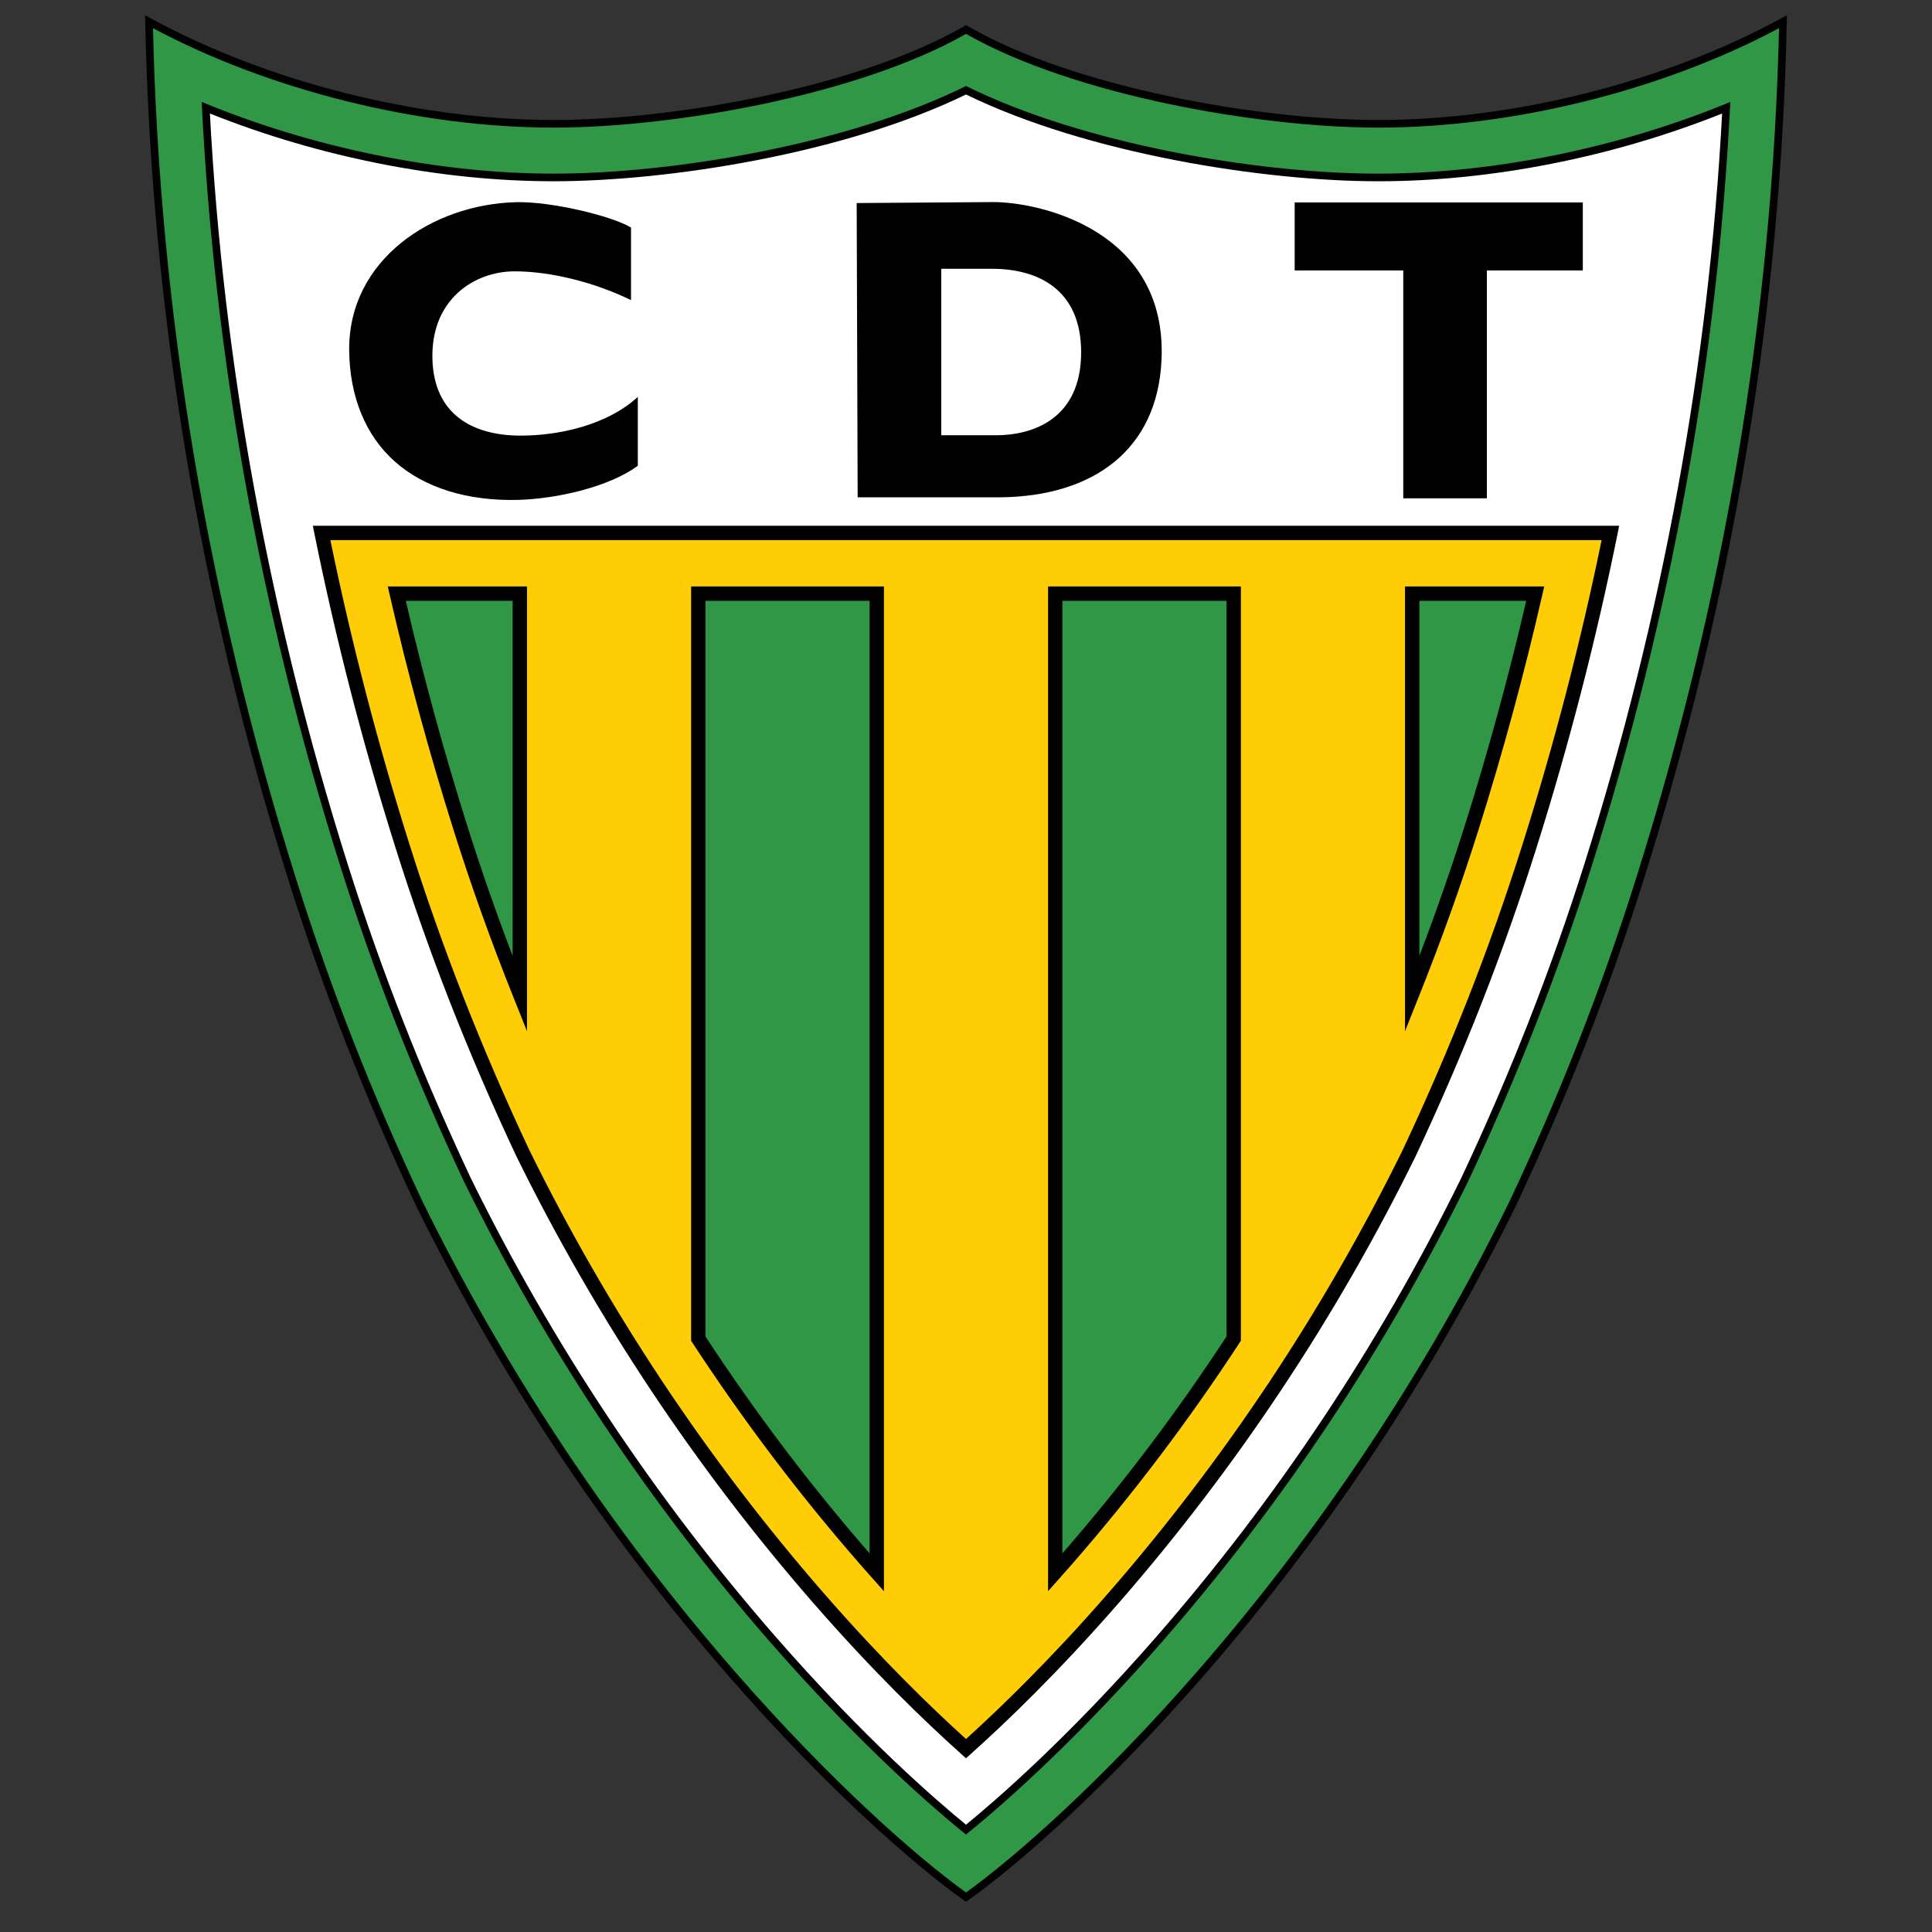<?xml version="1.0" encoding="utf-8"?>
<!-- Generator: Adobe Illustrator 19.1.0, SVG Export Plug-In . SVG Version: 6.00 Build 0)  -->
<svg version="1.1" id="Layer_1" xmlns="http://www.w3.org/2000/svg" xmlns:xlink="http://www.w3.org/1999/xlink" x="0px" y="0px"
	 viewBox="0 0 400 400" enable-background="new 0 0 400 400" xml:space="preserve">
<rect x="0" y="0" width="400" height="400" fill="#333333" stroke="none"/>
<g>
	<path fill="#010101" d="M368.766,3.805c-24.166,13.173-55.343,21.038-83.407,21.038c-24.923,0-63.174-6.807-84.966-19.42L200,5.194
		l-0.395,0.23c-21.793,12.613-60.041,19.42-84.964,19.42c-28.064,0-59.244-7.865-83.407-21.038L30.04,3.152l0.028,1.363
		c1.217,59.423,11.241,119.363,29.794,178.15c7.141,22.628,15.693,44.438,26.149,66.685c17.386,35.413,39.274,68.351,65.056,97.902
		c19.893,22.802,38.085,38.801,48.476,46.171l0.457,0.325l0.454-0.325c10.394-7.371,28.586-23.369,48.477-46.171
		c25.786-29.551,47.669-62.489,65.053-97.89c10.461-22.258,19.016-44.074,26.151-66.696c18.556-58.784,28.58-118.724,29.797-178.15
		l0.028-1.363L368.766,3.805z"/>
	<path fill="#2F9746" d="M31.675,5.836c1.338,58.832,11.328,118.157,29.693,176.352c7.122,22.562,15.648,44.309,26.07,66.489
		c17.317,35.267,39.129,68.088,64.82,97.537c19.51,22.365,37.353,38.139,47.742,45.599c10.389-7.46,28.232-23.234,47.742-45.599
		c25.691-29.449,47.501-62.27,64.823-97.548c10.422-22.174,18.949-43.922,26.067-66.478c18.365-58.192,28.356-117.52,29.696-176.352
		c-24.216,12.905-55.112,20.587-82.969,20.587c-24.979,0-63.263-6.802-85.359-19.406c-22.096,12.604-60.38,19.406-85.361,19.406
		C86.785,26.422,55.885,18.74,31.675,5.836"/>
	<path fill="#010101" d="M200,17.804c24.019,11.926,60.212,18.147,85.359,18.147c24.014,0,50.176-5.422,72.883-14.848
		c-2.58,52.847-12.211,105.988-28.698,158.22c-6.978,22.118-15.342,43.457-25.567,65.227
		c-16.952,34.503-38.285,66.601-63.415,95.405c-15.746,18.051-30.538,31.794-40.562,39.86c-10.021-8.066-24.813-21.81-40.562-39.86
		c-25.13-28.805-46.466-60.908-63.415-95.411c-10.223-21.764-18.587-43.097-25.57-65.221
		C53.969,127.087,44.335,73.948,41.755,21.102C64.462,30.528,90.63,35.95,114.641,35.95C139.791,35.95,175.981,29.729,200,17.804"/>
	<path fill="#FFFFFF" d="M200,19.562c-25.318,12.341-61.895,17.967-85.359,17.967c-23.343,0-48.521-4.97-71.183-14.026
		c2.751,51.868,12.338,104.122,28.504,155.342c6.958,22.051,15.297,43.322,25.489,65.03c16.878,34.352,38.138,66.337,63.176,95.041
		c17.998,20.626,32.916,33.59,39.373,38.868c6.456-5.278,21.378-18.242,39.373-38.868c25.035-28.698,46.295-60.683,63.185-95.063
		c10.181-21.68,18.522-42.951,25.484-65.008c16.161-51.22,25.747-103.472,28.501-155.342c-22.662,9.056-47.843,14.026-71.183,14.026
		C261.889,37.529,225.321,31.903,200,19.562"/>
	<path fill="#010101" d="M130.645,47.11v15.025c-7.769-3.786-16.837-5.958-24.095-5.958c-8.35,0-17.451,5.834-17.016,18.343
		c0.384,11.126,8.097,15.6,18.023,15.667c8.074,0.056,18.149-2.171,24.496-8.016l-0.003,14.262
		c-6.005,4.437-16.96,6.877-24.923,7.068c-10.262,0.244-19.229-2.462-25.396-7.957c-5.982-5.326-9.326-13.289-9.435-22.965
		c-0.21-18.78,17.201-30.319,34.63-30.72C114.083,41.694,126.651,44.689,130.645,47.11"/>
	<path fill="#010101" d="M177.568,102.966l-0.202-60.927l28.143-0.202c9.458-0.065,36.209,5.688,34.969,32.708
		c-0.847,18.57-14.102,28.218-33.365,28.42H177.568z M194.884,90.117h11.308c7.725,0,17.647-3.444,17.647-17.176
		c0-13.129-9.065-17.291-18.449-17.291h-10.506V90.117z"/>
	<polygon fill="#010101" points="290.53,103.171 290.53,55.995 268.048,55.995 268.048,41.91 327.704,41.91 327.704,55.995 
		307.836,55.995 307.836,103.171 	"/>
	<path fill="#010101" d="M64.765,108.853l0.362,1.781c4.412,21.795,10.016,43.521,16.815,65.061
		c6.807,21.568,14.963,42.382,24.934,63.62c16.492,33.544,37.227,64.733,61.64,92.718c12.276,14.074,23.024,24.429,30.495,31.11
		l0.99,0.886l0.987-0.886c7.472-6.681,18.22-17.036,30.498-31.11c24.412-27.98,45.145-59.168,61.626-92.696
		c9.979-21.26,18.141-42.074,24.945-63.642c6.799-21.54,12.403-43.266,16.817-65.061l0.359-1.781H64.765z"/>
	<path fill="#FFCD05" d="M315.224,174.803c-6.765,21.439-14.871,42.124-24.789,63.249c-16.357,33.27-36.949,64.239-61.187,92.028
		c-11.651,13.356-21.911,23.33-29.248,29.96c-7.337-6.63-17.594-16.604-29.248-29.96c-24.241-27.789-44.833-58.759-61.199-92.051
		c-9.906-21.103-18.012-41.787-24.78-63.229c-6.583-20.853-12.038-41.877-16.371-62.974h263.195
		C327.261,132.923,321.809,153.947,315.224,174.803"/>
	<path fill="#010101" d="M216.991,122.907v206.534l2.592-2.917c0.802-0.904,1.61-1.812,2.434-2.754
		c12.587-14.433,24.16-29.753,34.655-45.818l0.241-0.37V121.421h-39.922V122.907z"/>
	<path fill="#2F9746" d="M219.958,124.394h33.982v152.307c-10.299,15.735-21.646,30.751-33.982,44.904V124.394z"/>
	<path fill="#010101" d="M143.087,122.907v154.675l0.241,0.37c10.492,16.066,22.065,31.385,34.658,45.818
		c0.819,0.942,1.627,1.851,2.429,2.754l2.595,2.917V121.424h-39.922V122.907z"/>
	<path fill="#2F9746" d="M146.057,124.394h33.982v197.211c-12.333-14.158-23.68-29.175-33.982-44.909V124.394z"/>
	<path fill="#010101" d="M80.702,123.238c3.738,16.346,8.17,32.661,13.224,48.673c3.669,11.631,7.761,23.035,12.313,34.408
		l2.869,7.169v-92.068H80.283L80.702,123.238z"/>
	<path fill="#2F9746" d="M106.135,124.394v73.5c-3.396-8.888-6.515-17.815-9.376-26.875c-4.844-15.345-9.11-30.964-12.742-46.626
		H106.135z"/>
	<path fill="#010101" d="M317.854,121.421h-26.959v92.073l2.861-7.174c4.554-11.37,8.649-22.777,12.318-34.405
		c5.054-16.015,9.486-32.33,13.227-48.676l0.415-1.817H317.854z"/>
	<path fill="#2F9746" d="M303.241,171.019c-2.861,9.062-5.98,17.989-9.373,26.875v-73.5h22.118
		C312.352,140.055,308.083,155.675,303.241,171.019"/>
</g>
</svg>
